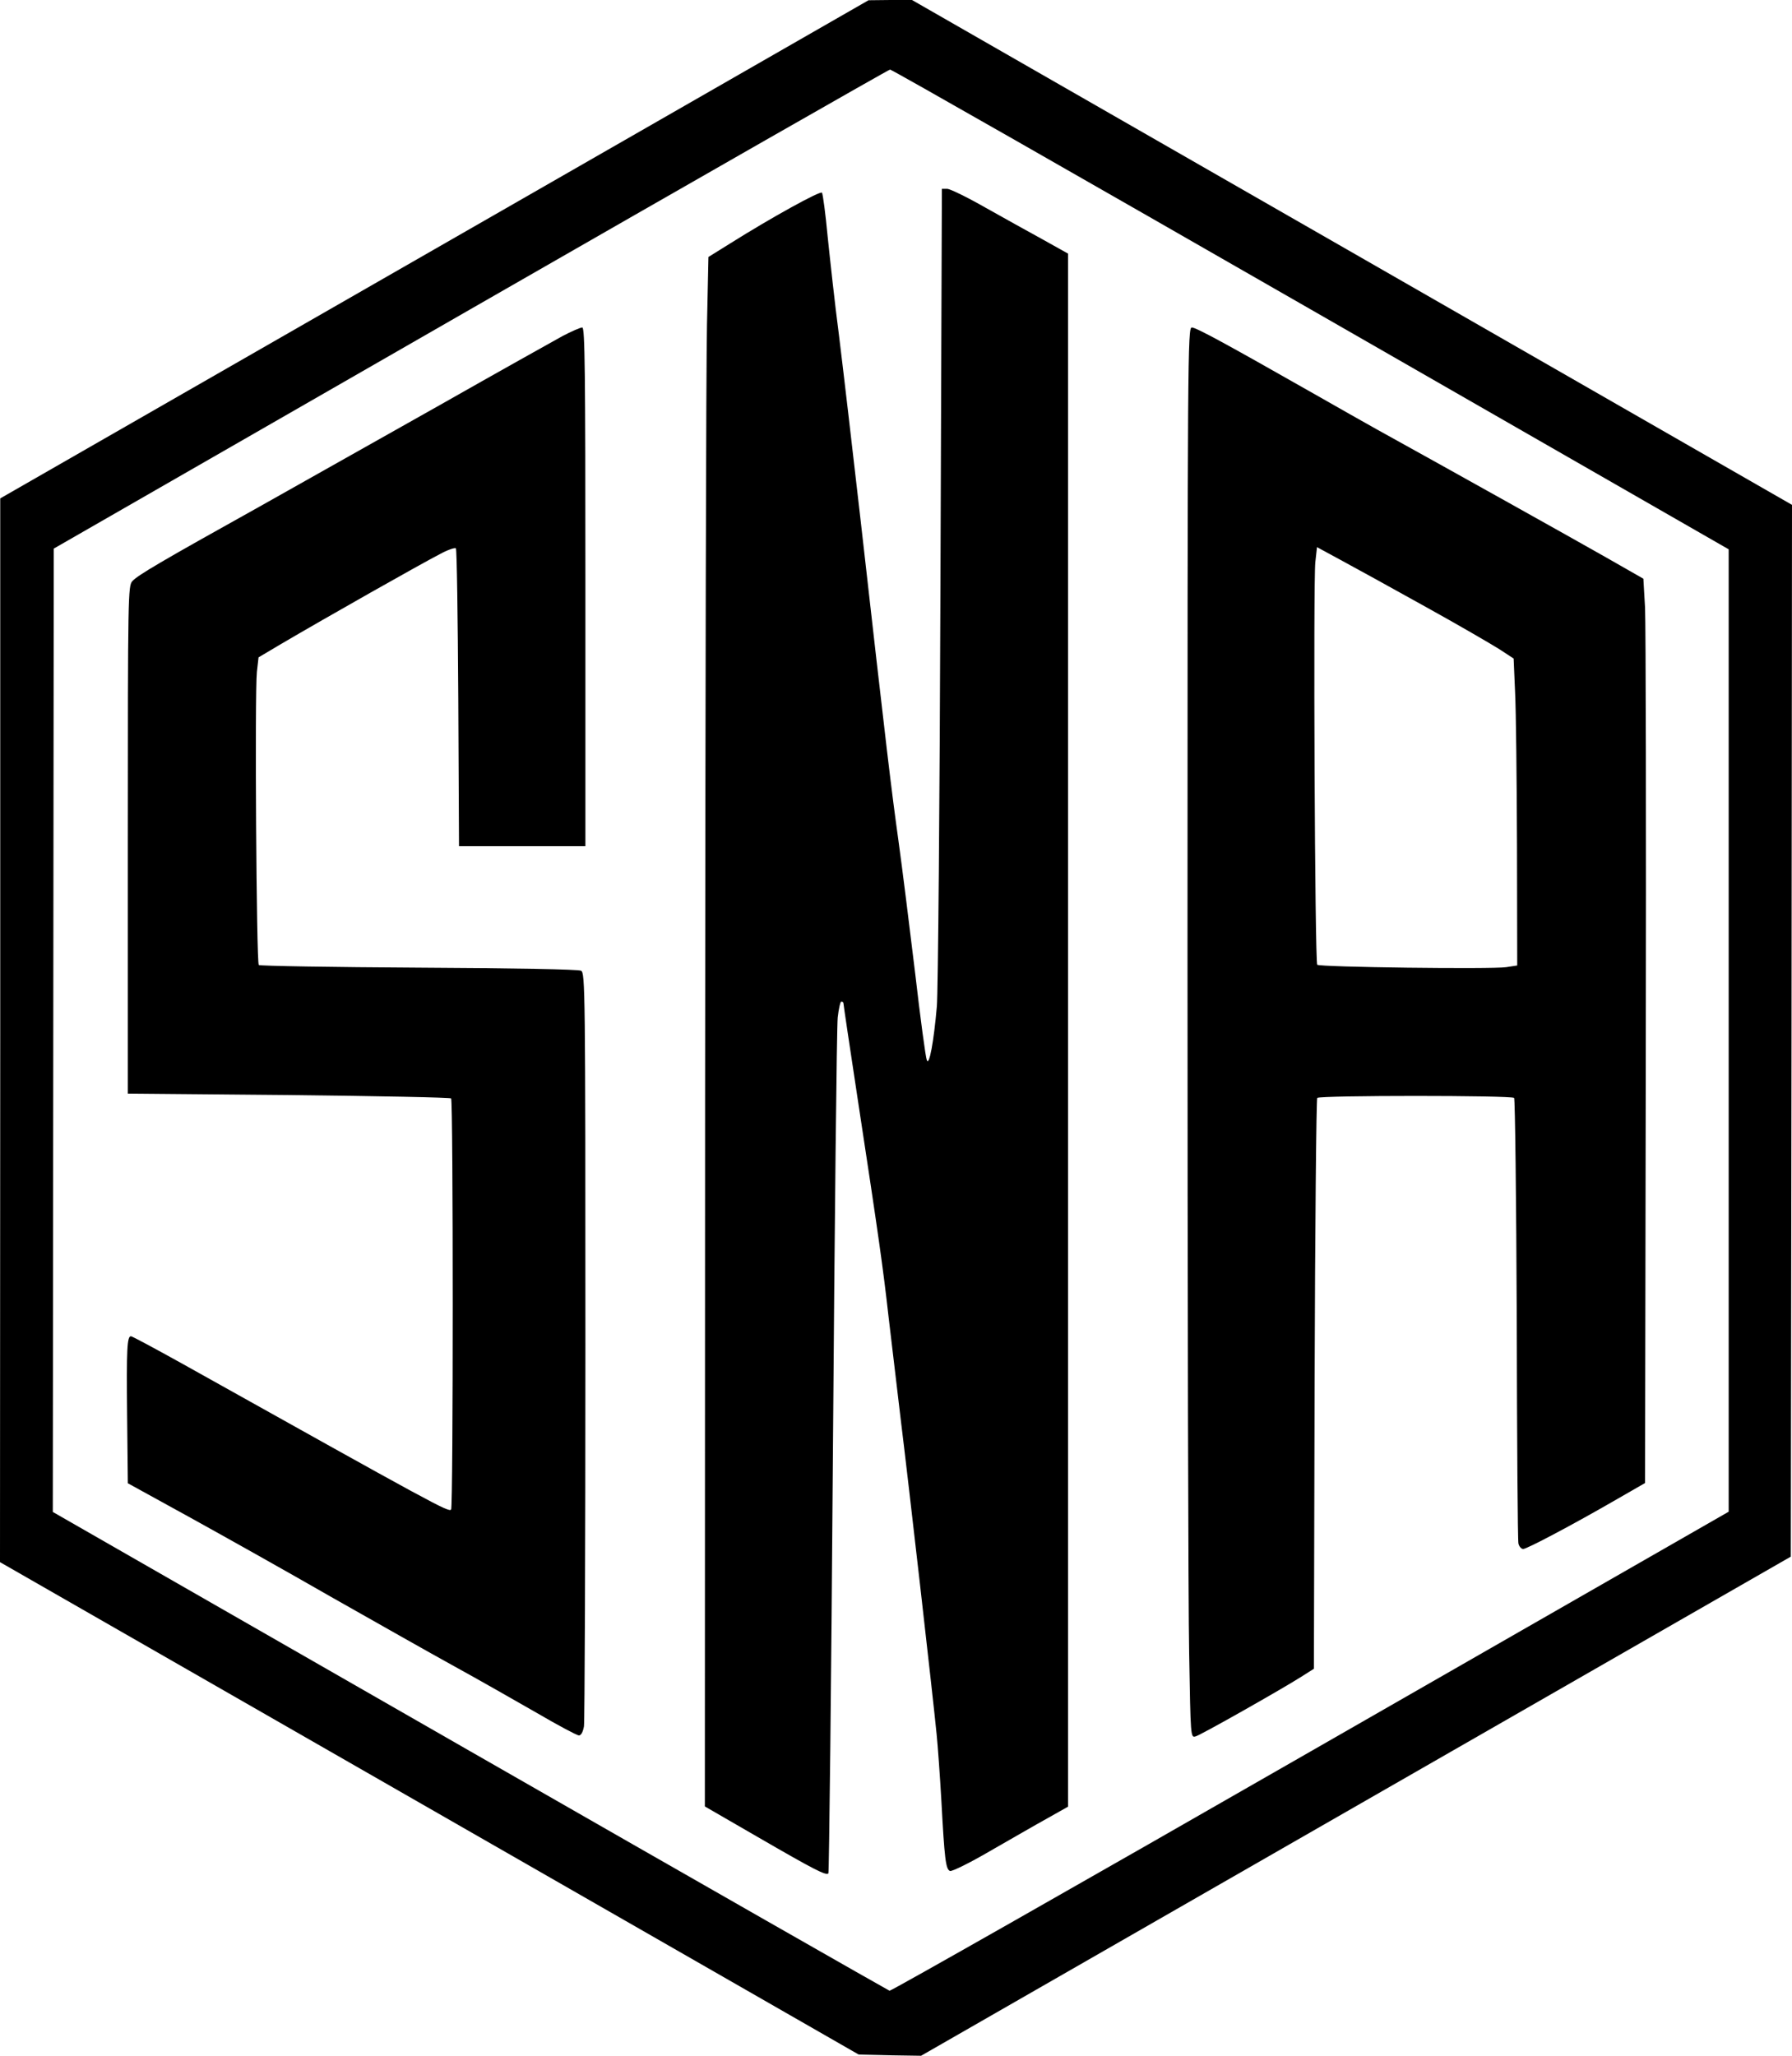 <?xml version="1.0" standalone="no"?>
<!DOCTYPE svg PUBLIC "-//W3C//DTD SVG 20010904//EN"
 "http://www.w3.org/TR/2001/REC-SVG-20010904/DTD/svg10.dtd">
<svg version="1.0" xmlns="http://www.w3.org/2000/svg"
 width="750pt" height="860pt" viewBox="0 0 750 860"
 preserveAspectRatio="xMidYMid meet">

<g transform="translate(0,860) scale(0.1,-0.1)"
fill="#000000" stroke="none">
<path d="M1818 7557 l-1817 -1042 0 -2225 -1 -2225 1797 -1030 1797 -1030 131
-3 130 -2 1820 1044 1820 1044 3 2200 2 2200 -1841 1056 -1842 1056 -91 0 -91
-1 -1817 -1042z m3667 -251 l1750 -1004 0 -2013 0 -2013 -1750 -1003 c-962
-552 -1755 -1002 -1762 -1001 -6 2 -797 453 -1757 1003 l-1745 1000 2 2015 2
2015 1745 1002 c960 551 1750 1002 1755 1002 6 1 798 -451 1760 -1003z"/>
<path d="M3936 6153 c-3 -912 -10 -1705 -15 -1763 -13 -149 -32 -251 -42 -225
-5 11 -27 175 -49 365 -23 190 -54 440 -70 555 -29 209 -47 356 -160 1355 -33
289 -73 631 -89 760 -17 129 -37 314 -47 410 -9 96 -20 179 -24 184 -8 8 -210
-103 -385 -213 l-90 -56 -6 -280 c-4 -154 -7 -1613 -8 -3241 l-1 -2961 218
-126 c242 -140 289 -164 299 -154 3 4 12 796 19 1760 7 963 16 1782 20 1820 4
37 11 67 15 67 5 0 9 -3 9 -7 0 -5 27 -186 60 -403 88 -577 106 -705 129 -910
12 -102 35 -295 51 -430 31 -250 134 -1152 150 -1315 5 -49 14 -175 20 -280
13 -241 18 -285 36 -292 8 -3 83 34 167 83 84 48 191 110 240 137 l87 49 0
3249 0 3248 -102 57 c-57 31 -166 92 -243 135 -77 44 -149 79 -161 79 l-22 0
-6 -1657z"/>
<path d="M2354 7194 c-38 -21 -269 -150 -514 -289 -245 -138 -584 -329 -755
-425 -413 -230 -508 -286 -531 -311 -18 -20 -19 -53 -19 -1083 l0 -1061 673
-6 c370 -4 676 -10 680 -14 9 -9 9 -1711 0 -1720 -11 -12 -65 18 -1132 614
-110 61 -203 111 -208 111 -16 0 -19 -52 -16 -330 l3 -285 260 -143 c143 -79
409 -228 590 -332 182 -103 413 -234 515 -290 102 -56 258 -145 347 -196 89
-52 168 -94 176 -94 9 0 17 15 21 38 3 20 6 738 6 1594 0 1490 -1 1558 -18
1567 -11 6 -280 11 -679 13 -364 2 -665 7 -670 11 -10 10 -17 1135 -8 1225 l7
62 91 54 c194 114 590 338 670 379 31 17 61 27 65 23 4 -4 8 -286 10 -627 l3
-619 265 0 264 0 0 1085 c0 904 -2 1085 -13 1085 -8 0 -45 -16 -83 -36z"/>
<path d="M4970 4633 c0 -1429 3 -2757 7 -2951 6 -351 6 -352 27 -346 24 7 363
199 443 250 l52 33 3 1190 c2 654 7 1193 11 1198 11 11 813 11 824 0 4 -5 9
-421 11 -925 1 -504 4 -927 7 -939 3 -13 12 -23 20 -23 15 0 203 99 390 207
l120 69 3 1769 c2 974 0 1825 -3 1892 l-7 122 -156 89 c-130 74 -667 374 -962
537 -41 23 -160 90 -265 150 -366 208 -489 275 -507 275 -17 0 -18 -104 -18
-2597z m992 1431 c141 -78 282 -160 315 -181 l58 -38 6 -140 c4 -77 7 -366 8
-642 l1 -502 -46 -7 c-61 -9 -781 0 -791 10 -10 10 -17 1597 -8 1684 l7 63 96
-52 c54 -29 212 -116 354 -195z"/>
</g>
</svg>
